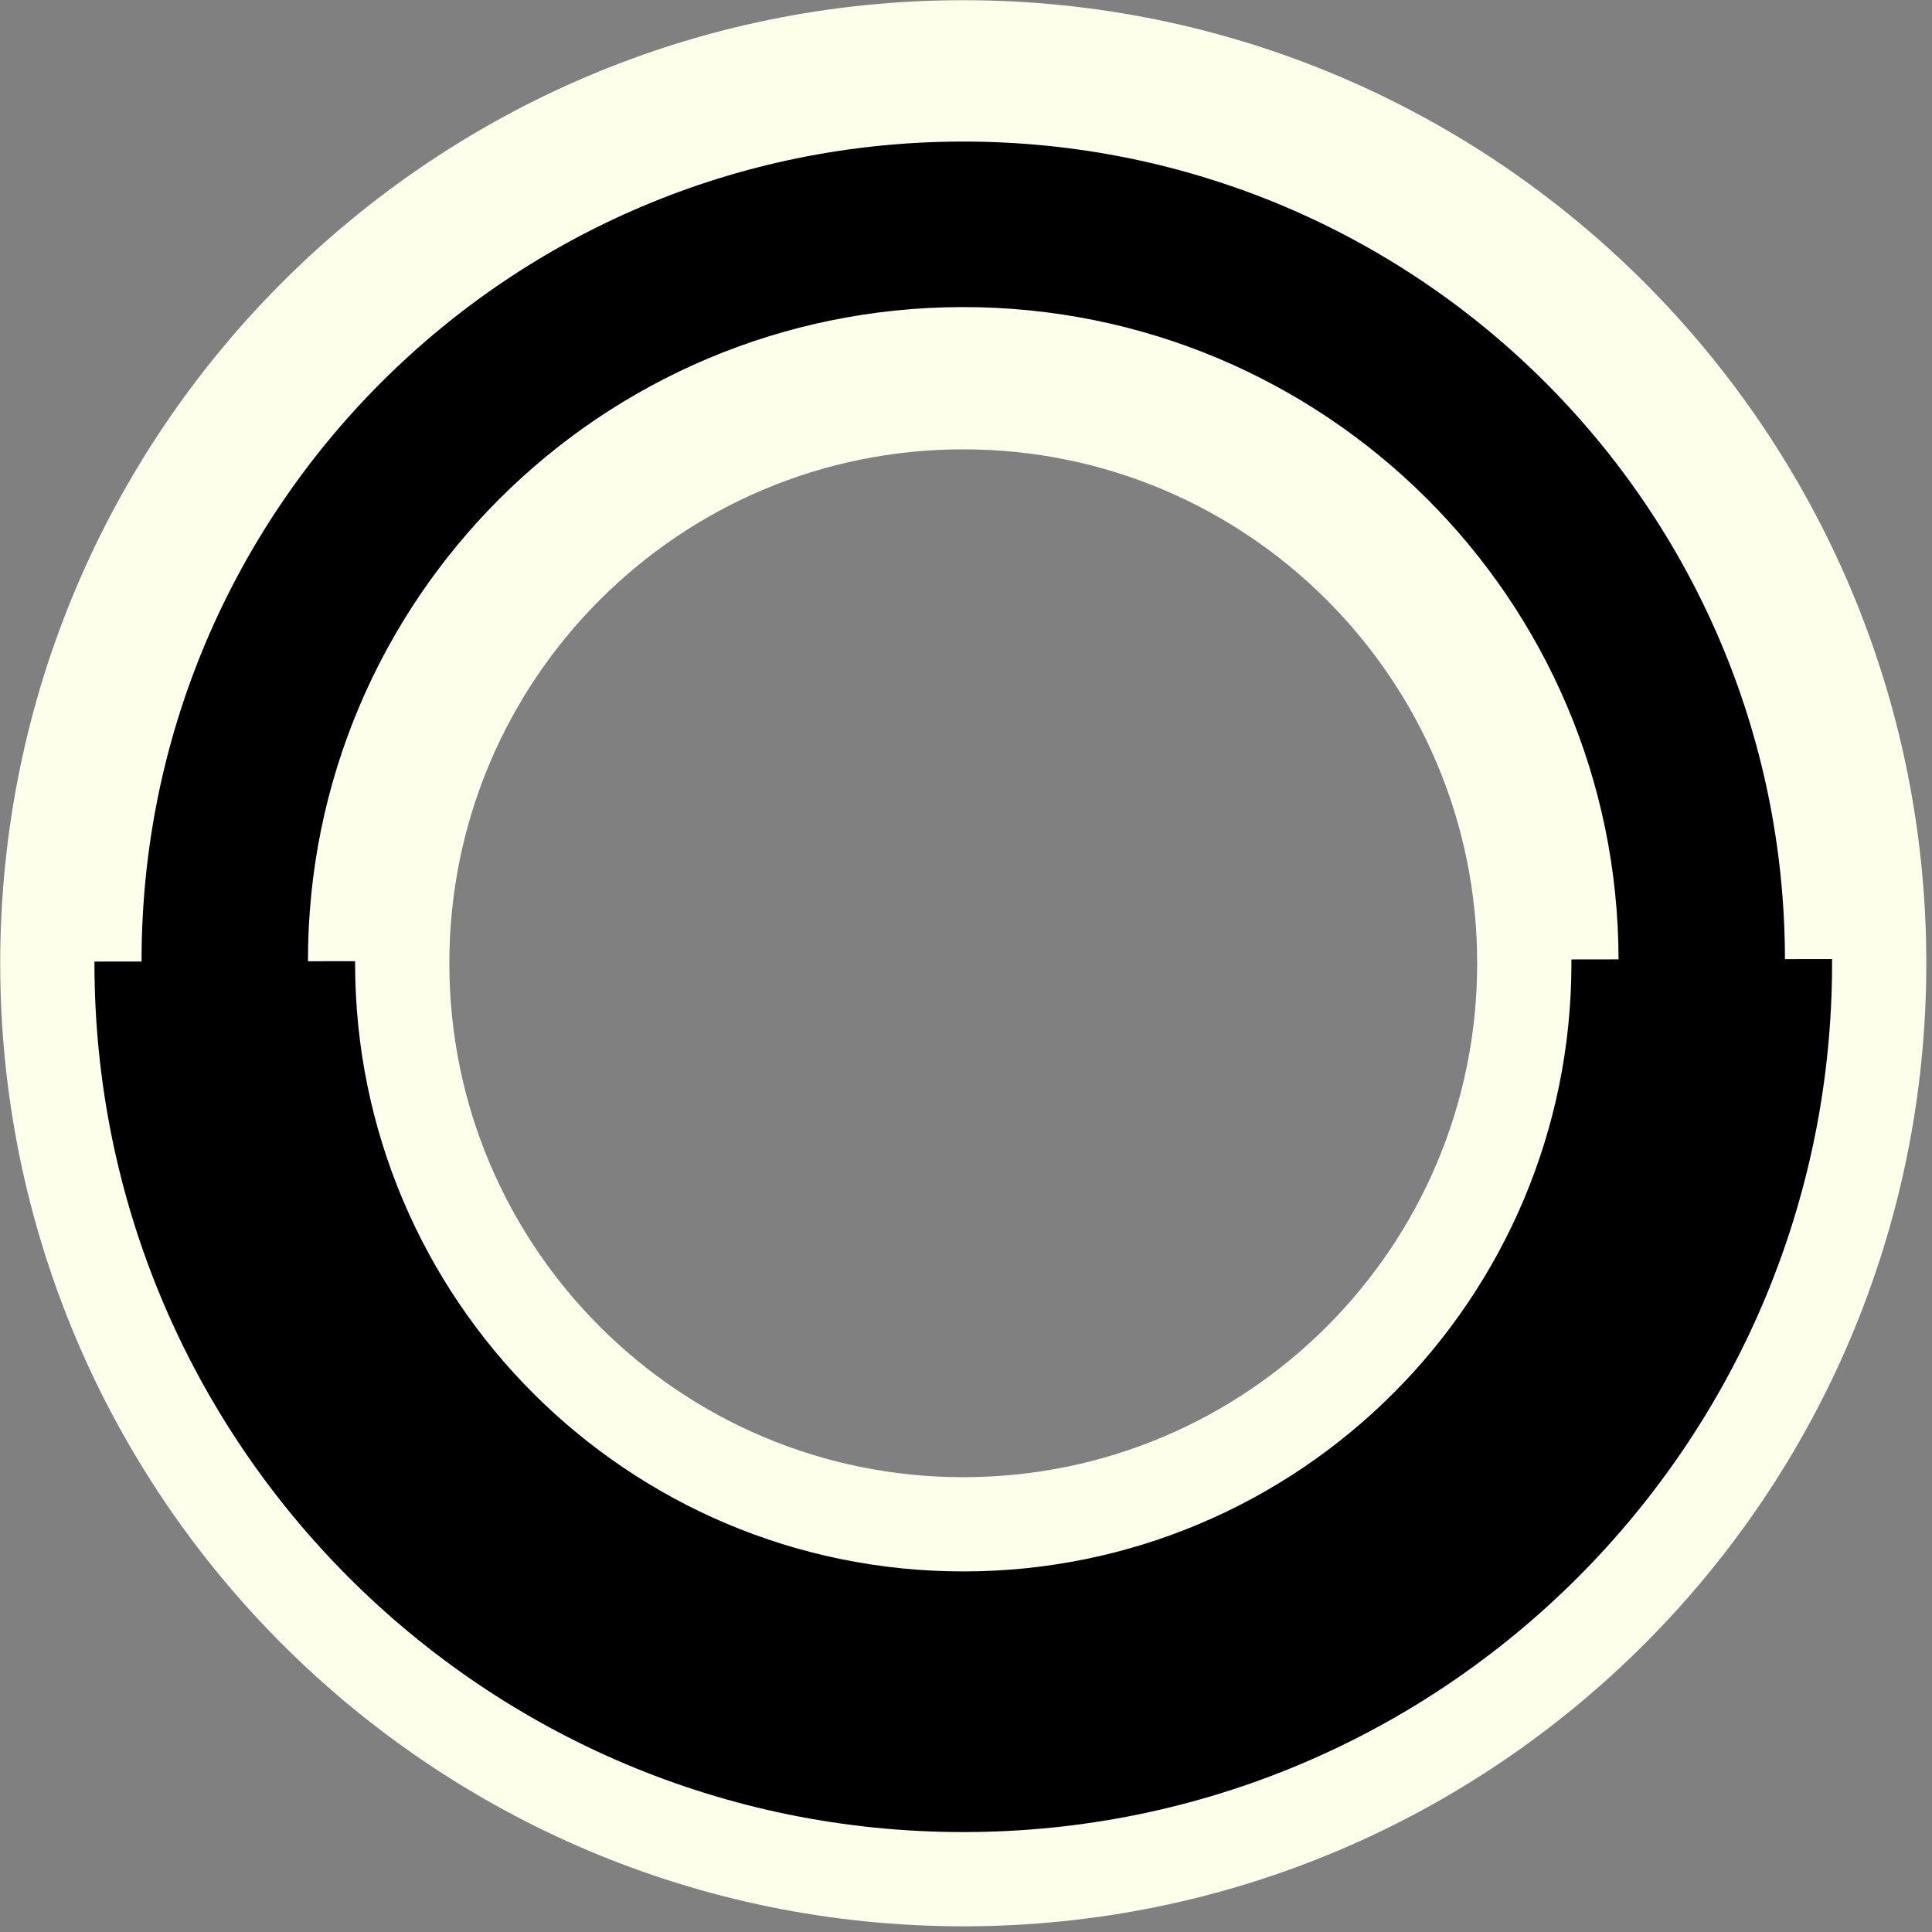 <svg width="328" height="328" viewBox="0 0 328 328" fill="none" xmlns="http://www.w3.org/2000/svg">
<rect x="0" y="0" width="328" height="328" fill="#808080" stroke="none"/>
<path d="M163.535 319.035C249.415 319.035 319.035 249.414 319.035 163.535C319.035 77.655 249.415 8.035 163.535 8.035C77.656 8.035 8.035 77.655 8.035 163.535C8.035 249.414 77.656 319.035 163.535 319.035ZM163.535 68.285C216.14 68.285 258.785 110.929 258.785 163.535C258.785 216.14 216.14 258.785 163.535 258.785C110.93 258.785 68.285 216.14 68.285 163.535C68.285 110.929 110.93 68.285 163.535 68.285Z" fill="black" stroke="#FEFFEB" stroke-width="16"/>
<path d="M311.035 162.823C310.918 81.637 244.785 15.917 163.324 16.034C81.863 16.151 15.919 82.061 16.035 163.246M266.785 162.886C266.703 106.056 220.411 60.052 163.387 60.134C106.364 60.216 60.204 106.352 60.285 163.183" stroke="#FEFFEB" stroke-width="16"/>
</svg>
